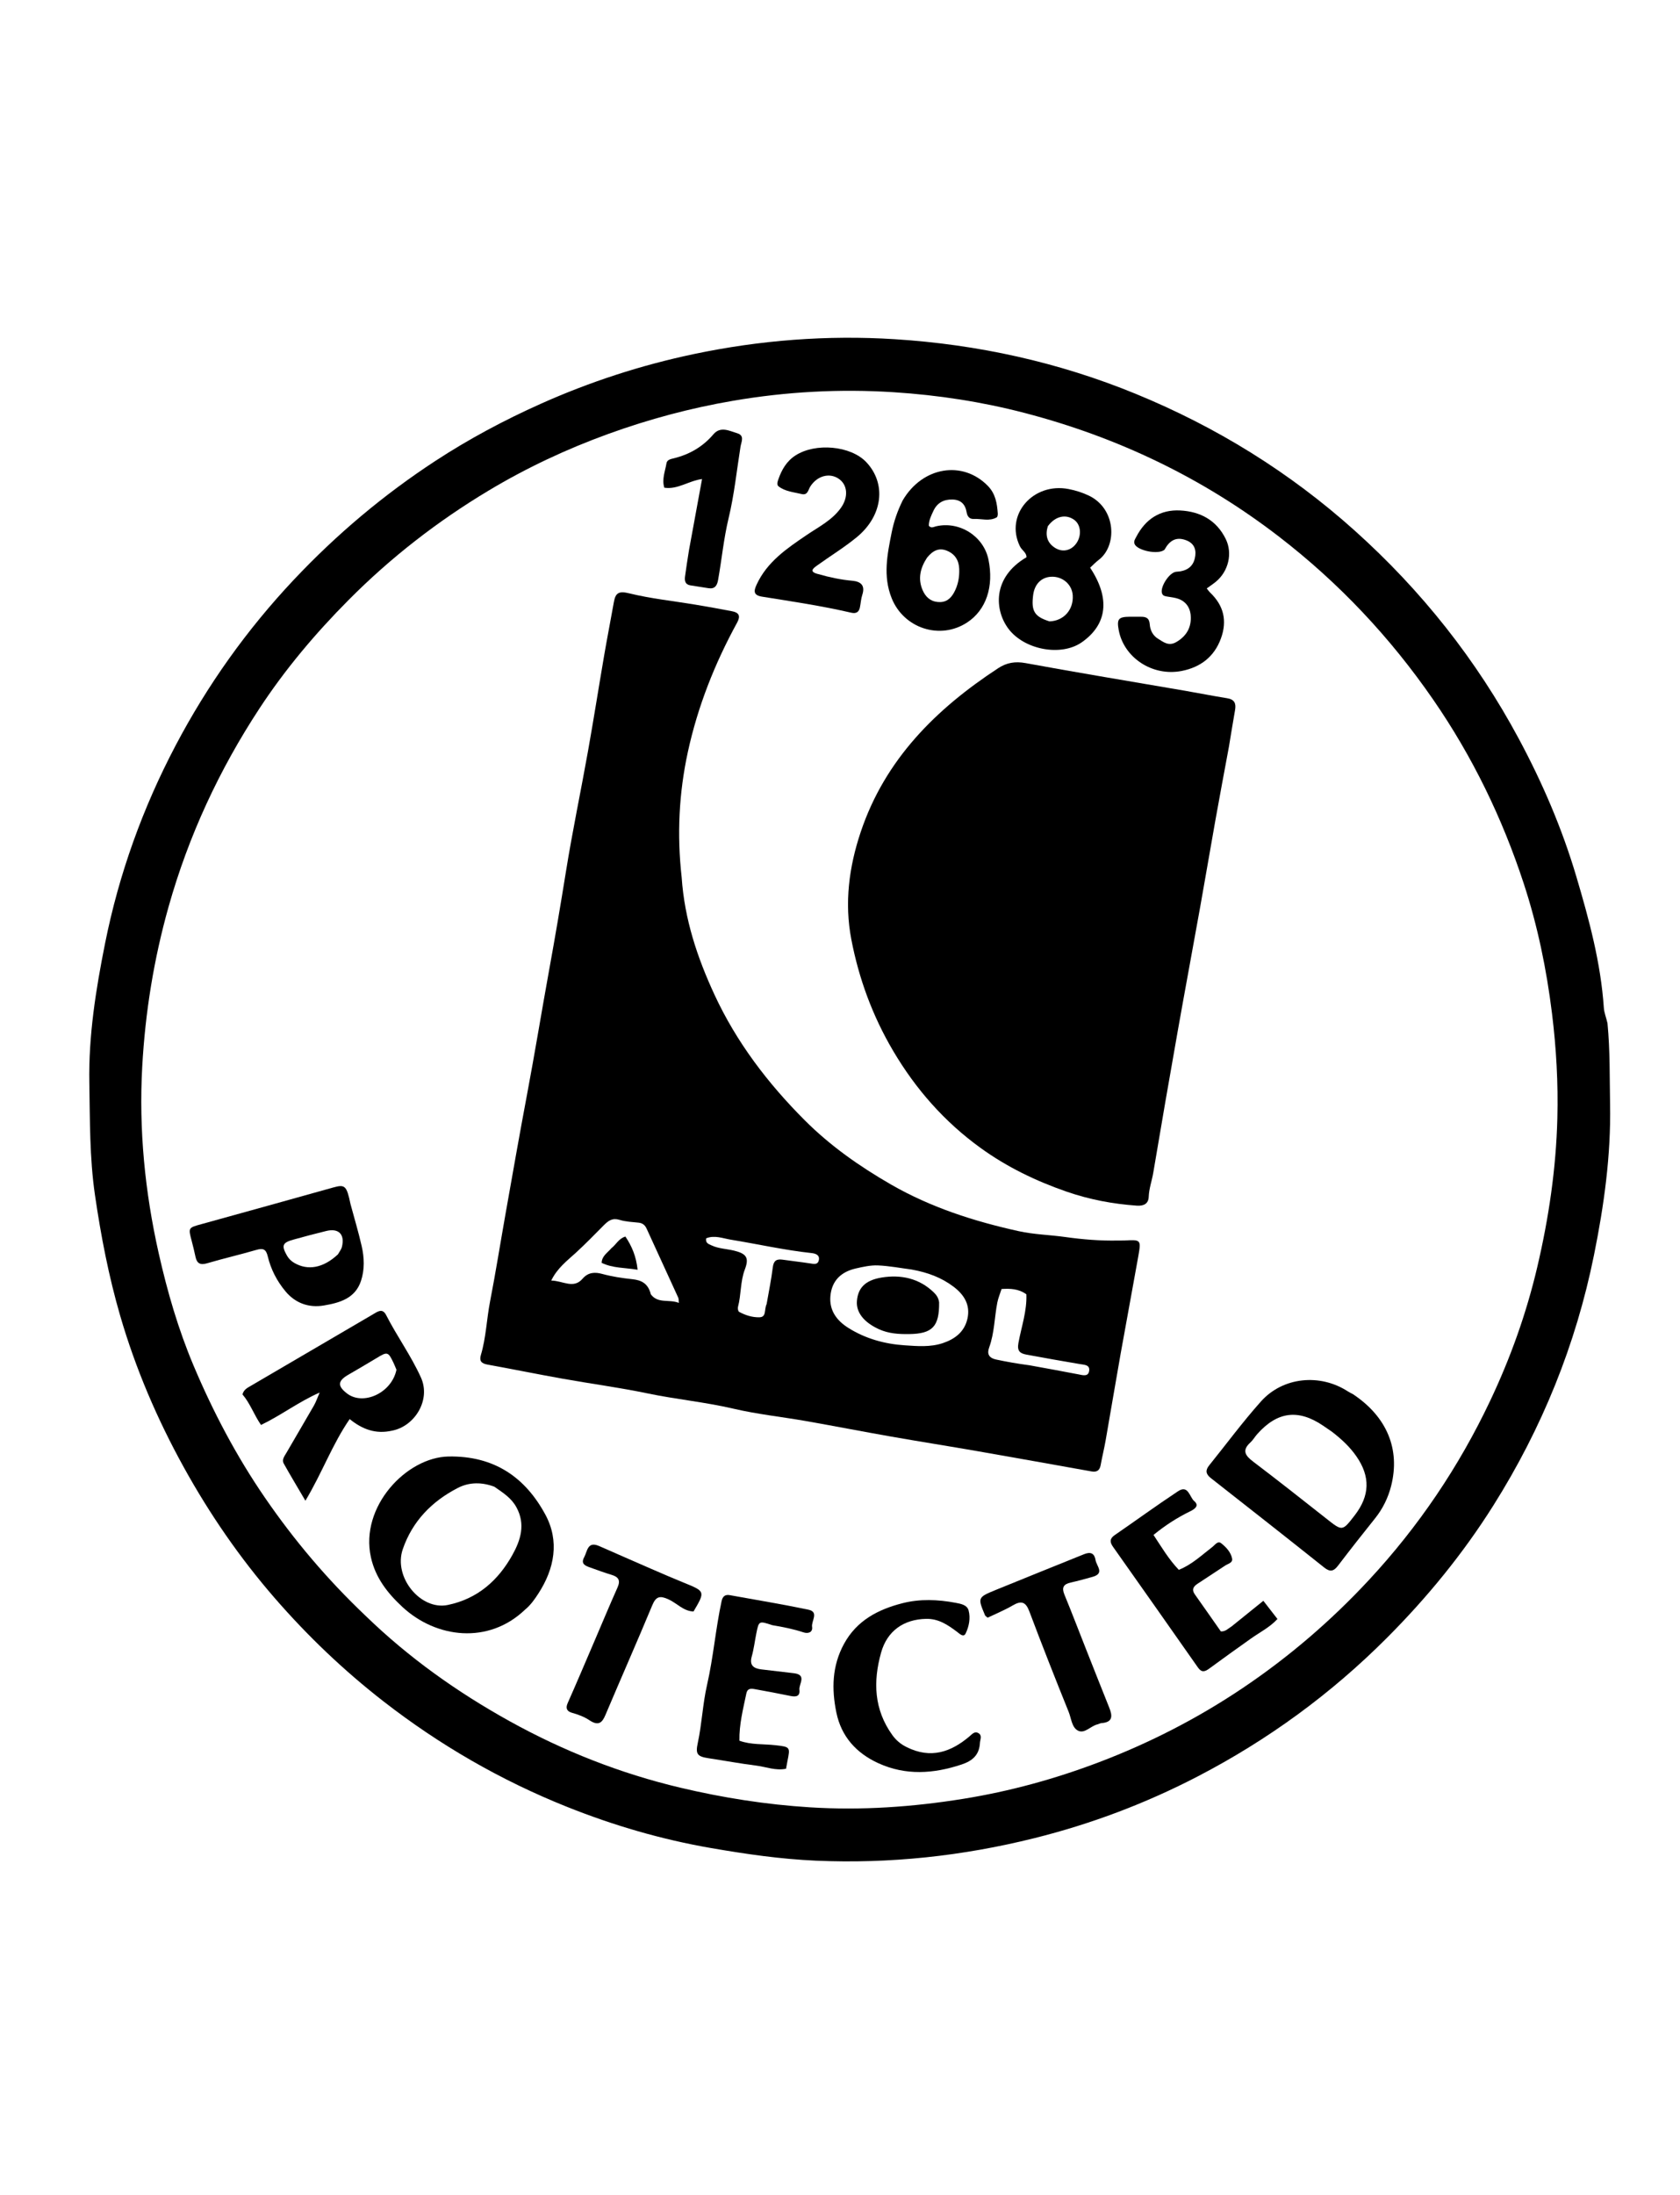 <svg version="1.1" id="Layer_1" xmlns="http://www.w3.org/2000/svg" xmlns:xlink="http://www.w3.org/1999/xlink" x="0px" y="0px"
	 width="100%" viewBox="0 0 784 1024" enable-background="new 0 0 784 1024" xml:space="preserve">
<path fill="#000000" opacity="1" stroke="none" 
	d="
M750.162,477.328 
	C751.405,490.233 751.133,502.726 751.366,515.21 
	C751.809,538.943 748.551,562.244 743.871,585.411 
	C735.415,627.263 719.612,666.214 696.892,702.279 
	C682.755,724.719 666.054,745.149 647.262,763.984 
	C621.154,790.152 591.712,811.62 559.008,828.608 
	C534.735,841.217 509.265,850.829 482.67,857.455 
	C449.181,865.799 415.217,869.458 380.76,867.95 
	C364.304,867.23 348.007,864.865 331.755,862.051 
	C308.705,858.06 286.392,851.538 264.749,842.899 
	C233.82,830.553 205.211,814.053 178.865,793.566 
	C160.378,779.191 143.551,763.123 128.237,745.494 
	C111.93,726.722 97.871,706.319 85.824,684.544 
	C73.375,662.042 63.289,638.495 56.11,613.841 
	C50.735,595.382 47.096,576.523 44.311,557.404 
	C41.772,539.969 42.005,522.622 41.684,505.196 
	C41.277,483.136 44.737,461.511 49.044,440 
	C55.516,407.675 66.601,376.903 81.931,347.79 
	C96.805,319.546 115.186,293.714 137.157,270.395 
	C157.027,249.308 178.981,230.817 203.18,215.002 
	C218.802,204.792 235.273,196.004 252.307,188.382 
	C275.273,178.105 299.104,170.357 323.741,165.172 
	C354.699,158.657 386.073,156.24 417.558,158.228 
	C456.258,160.672 493.883,168.919 529.87,183.664 
	C567.603,199.125 601.832,220.257 632.245,247.553 
	C663.406,275.519 689.006,307.778 708.815,344.683 
	C719.851,365.244 728.993,386.532 735.634,408.936 
	C741.584,429.005 747.041,449.128 748.458,470.137 
	C748.611,472.41 749.565,474.63 750.162,477.328 
M170.69,753.81 
	C190.784,773.288 213.436,789.366 237.817,802.885 
	C262.921,816.804 289.553,827.292 317.5,833.909 
	C337.362,838.612 357.505,841.788 377.993,843.067 
	C402.071,844.569 425.86,842.911 449.562,839.096 
	C471.247,835.605 492.338,829.824 512.884,822.016 
	C536.477,813.048 558.785,801.615 579.737,787.552 
	C601.383,773.023 621.026,756.175 638.794,737.066 
	C661.998,712.11 680.823,684.213 695.39,653.477 
	C704.869,633.478 712.301,612.697 717.377,591.107 
	C722.756,568.233 726.168,545.083 726.766,521.586 
	C727.181,505.276 726.276,489.049 724.273,472.791 
	C721.723,452.093 717.522,431.767 711.059,412.076 
	C701.064,381.622 687.172,352.945 668.877,326.434 
	C648.749,297.268 624.795,271.837 596.745,250.243 
	C561.185,222.868 521.44,203.901 478.135,192.622 
	C458.202,187.431 437.818,184.298 417.162,182.966 
	C391.953,181.339 366.968,182.697 342.11,186.95 
	C322.253,190.347 302.88,195.521 283.92,202.392 
	C264.453,209.448 245.807,218.183 228.074,228.809 
	C204.141,243.148 182.283,260.128 162.575,279.978 
	C147.148,295.516 133.109,312.157 121.128,330.402 
	C102.308,359.061 88.005,389.845 78.668,422.971 
	C71.774,447.426 67.771,472.313 66.374,497.566 
	C64.751,526.91 67.618,555.993 74.075,584.679 
	C78.095,602.537 83.198,620.107 90.316,636.977 
	C99.44,658.597 110.325,679.261 123.677,698.687 
	C137.325,718.545 152.73,736.768 170.69,753.81 
z"/>
<path fill="#000000" opacity="1" stroke="none" 
	d="
M318.108,409.22 
	C319.436,428.864 325.421,446.728 333.435,464.017 
	C343.712,486.185 358.295,505.29 375.456,522.49 
	C387.397,534.458 401.14,544.1 415.755,552.515 
	C434.367,563.232 454.583,569.709 475.397,574.303 
	C482.471,575.864 489.893,576.02 497.092,577.029 
	C505.345,578.186 513.536,578.852 521.833,578.671 
	C522.832,578.65 523.835,578.699 524.832,578.647 
	C532.478,578.247 532.577,578.26 531.165,586.236 
	C528.51,601.233 525.676,616.197 523.012,631.192 
	C520.608,644.727 518.357,658.289 515.979,671.829 
	C515.293,675.735 514.333,679.592 513.624,683.495 
	C513.165,686.026 511.725,686.795 509.356,686.373 
	C491.732,683.234 474.116,680.054 456.481,676.985 
	C442.921,674.625 429.323,672.483 415.766,670.104 
	C402.555,667.786 389.388,665.216 376.177,662.897 
	C364.905,660.919 353.462,659.722 342.341,657.124 
	C329.071,654.024 315.527,652.758 302.216,649.985 
	C289.09,647.252 275.766,645.485 262.558,643.126 
	C250.816,641.028 239.126,638.641 227.389,636.517 
	C224.607,636.013 223.599,634.79 224.407,632.082 
	C226.838,623.936 227.082,615.414 228.694,607.117 
	C231.346,593.472 233.512,579.734 235.947,566.046 
	C239.248,547.484 242.486,528.909 245.982,510.384 
	C249.606,491.174 252.741,471.875 256.238,452.645 
	C259.019,437.349 261.633,421.976 264.102,406.6 
	C267.117,387.822 271.041,369.192 274.385,350.464 
	C277.066,335.446 279.428,320.371 282.011,305.335 
	C283.417,297.159 285.021,289.016 286.474,280.847 
	C287.247,276.505 288.821,275.594 293.637,276.777 
	C303.757,279.261 314.221,280.337 324.534,282.056 
	C330.25,283.008 335.954,284.038 341.644,285.135 
	C344.842,285.751 345.709,287.295 343.981,290.449 
	C333.549,309.497 325.599,329.577 320.995,350.787 
	C316.852,369.876 315.869,389.276 318.108,409.22 
M425.467,592.205 
	C420.214,591.522 414.975,590.502 409.702,590.278 
	C406.286,590.134 402.77,590.931 399.388,591.699 
	C392.55,593.253 388.154,597.371 387.519,604.605 
	C386.929,611.325 390.542,616.059 395.838,619.399 
	C403.831,624.44 412.818,626.93 422.156,627.55 
	C428.069,627.942 434.142,628.482 439.971,626.534 
	C445.651,624.636 450.08,621.264 451.465,615.159 
	C452.935,608.682 449.892,603.896 444.9,600.144 
	C439.369,595.987 433.07,593.587 425.467,592.205 
M303.725,603.774 
	C307.095,608.26 312.288,605.926 316.814,607.764 
	C316.673,606.542 316.754,605.853 316.508,605.314 
	C311.614,594.583 306.676,583.873 301.767,573.15 
	C301.013,571.503 299.891,570.535 298.006,570.337 
	C295.04,570.026 291.978,569.907 289.164,569.037 
	C285.854,568.014 283.962,569.35 281.791,571.53 
	C277.467,575.87 273.218,580.283 268.675,584.427 
	C264.65,588.099 260.054,591.545 257.241,597.345 
	C262.707,597.417 267.632,601.427 271.898,596.453 
	C274.535,593.378 277.748,593.357 280.98,594.236 
	C285.626,595.499 290.337,596.21 295.084,596.712 
	C299.247,597.152 302.436,598.593 303.725,603.774 
M357.76,608.311 
	C358.746,602.602 359.933,596.918 360.638,591.174 
	C361.021,588.057 362.395,587.195 365.229,587.605 
	C369.49,588.22 373.773,588.686 378.028,589.339 
	C379.749,589.603 381.609,590.094 382.112,587.88 
	C382.686,585.356 380.484,584.713 378.738,584.525 
	C366.05,583.153 353.611,580.325 341.042,578.273 
	C337.254,577.655 333.433,576.034 329.517,577.655 
	C329.202,579.87 330.568,580.244 332.012,580.92 
	C335.4,582.505 339.106,582.53 342.631,583.403 
	C348.338,584.817 349.681,586.684 347.596,592.163 
	C345.442,597.823 345.921,603.913 344.388,609.661 
	C344.203,610.353 344.454,611.685 344.927,611.943 
	C347.838,613.531 351.049,614.545 354.339,614.482 
	C357.822,614.416 356.506,610.949 357.76,608.311 
M480.392,636.859 
	C488.032,638.263 495.682,639.616 503.306,641.105 
	C505.344,641.503 507.76,642.27 508.248,639.632 
	C508.811,636.593 506.036,636.66 503.877,636.296 
	C495.577,634.893 487.287,633.423 479.01,631.888 
	C476.098,631.347 474.558,630.306 475.263,626.471 
	C476.654,618.91 479.299,611.501 478.969,603.754 
	C475.368,601.164 471.492,601.021 467.395,601.284 
	C466.685,603.507 465.826,605.508 465.417,607.598 
	C464.059,614.548 464.091,621.725 461.623,628.519 
	C460.672,631.139 461.034,633.379 464.943,634.202 
	C469.793,635.223 474.64,636.102 480.392,636.859 
z"/>
<path fill="#000000" opacity="1" stroke="none" 
	d="
M573.486,348.403 
	C571.285,360.245 569.142,371.654 567.101,383.081 
	C564.71,396.463 562.456,409.868 560.058,423.248 
	C556.613,442.469 553.025,461.663 549.621,480.891 
	C545.721,502.93 541.896,524.983 538.189,547.056 
	C537.557,550.815 536.207,554.405 536.065,558.296 
	C535.946,561.567 533.671,562.626 530.492,562.402 
	C519.337,561.617 508.404,559.551 497.873,555.911 
	C483.518,550.951 469.911,544.399 457.528,535.432 
	C440.684,523.233 427.3,508.01 416.759,490.131 
	C407.206,473.928 400.797,456.548 397.276,438.16 
	C394.018,421.139 396.193,404.417 401.668,388.099 
	C413.034,354.223 436.787,330.706 465.847,311.676 
	C469.743,309.125 473.731,308.421 478.608,309.318 
	C503.37,313.873 528.22,317.95 553.034,322.221 
	C559.573,323.346 566.081,324.661 572.633,325.7 
	C576.11,326.251 576.922,328.121 576.35,331.29 
	C575.348,336.838 574.5,342.414 573.486,348.403 
z"/>
<path fill="#000000" opacity="1" stroke="none" 
	d="
M244.935,750.937 
	C227.97,767.11 203.628,764.259 187.812,749.617 
	C180.877,743.196 175.199,735.97 173.092,726.424 
	C167.866,702.75 189.733,679.772 209.289,679.418 
	C230.525,679.034 245.052,689.023 254.503,706.531 
	C261.138,718.822 258.834,731.69 251.204,743.395 
	C249.478,746.044 247.686,748.661 244.935,750.937 
M230.698,693.512 
	C224.956,691.351 219.069,691.296 213.703,694.053 
	C201.574,700.283 192.451,709.583 187.96,722.661 
	C183.475,735.72 196.293,751.284 208.946,748.678 
	C222.863,745.811 232.49,737.241 239.123,725.331 
	C242.925,718.503 245.368,711.056 240.972,703.056 
	C238.658,698.843 234.997,696.48 230.698,693.512 
z"/>
<path fill="#000000" opacity="1" stroke="none" 
	d="
M631.469,650.402 
	C647.179,660.884 653.557,675.995 649.189,693.189 
	C647.813,698.607 645.312,703.759 641.705,708.259 
	C635.873,715.532 630.108,722.862 624.458,730.277 
	C622.448,732.915 620.8,733.47 617.965,731.21 
	C600.399,717.21 582.732,703.335 565.051,689.48 
	C562.712,687.647 562.413,685.876 564.254,683.593 
	C572.291,673.627 579.913,663.291 588.431,653.756 
	C598.69,642.273 615.989,640.629 628.963,649.018 
	C629.66,649.468 630.421,649.819 631.469,650.402 
M621.604,667.886 
	C620.233,666.944 618.868,665.995 617.491,665.061 
	C605.847,657.167 596.065,658.415 586.658,669.021 
	C585.558,670.262 584.723,671.77 583.511,672.873 
	C579.466,676.554 581.106,678.995 584.779,681.783 
	C596.295,690.525 607.662,699.466 619.01,708.428 
	C626.445,714.301 626.384,714.378 632.195,706.859 
	C639.263,697.715 639.574,688.818 632.965,679.306 
	C630.009,675.051 626.269,671.488 621.604,667.886 
z"/>
<path fill="#000000" opacity="1" stroke="none" 
	d="
M182.995,667.354 
	C175.375,669.088 169.182,666.798 163.178,661.965 
	C155.057,673.76 150.28,687.125 142.523,700.045 
	C138.716,693.547 135.484,688.194 132.434,682.739 
	C131.383,680.861 132.806,679.193 133.695,677.649 
	C137.929,670.302 142.274,663.02 146.491,655.664 
	C147.465,653.966 148.091,652.068 149.171,649.588 
	C139.308,653.93 131.267,660.155 121.81,664.703 
	C118.554,660.029 116.74,654.605 113.157,650.458 
	C113.754,648.198 115.446,647.395 117.008,646.481 
	C135.978,635.376 154.955,624.281 173.923,613.173 
	C176.1,611.898 178.442,610.006 180.194,613.438 
	C185.251,623.341 191.816,632.355 196.432,642.564 
	C201.175,653.051 193.537,665.319 182.995,667.354 
M185.013,638.951 
	C184.561,637.883 184.151,636.795 183.652,635.75 
	C181.125,630.46 180.784,630.417 175.65,633.558 
	C171.272,636.236 166.81,638.776 162.385,641.375 
	C157.564,644.207 157.451,646.586 161.975,650.041 
	C169.506,655.794 182.774,649.832 185.013,638.951 
z"/>
<path fill="#000000" opacity="1" stroke="none" 
	d="
M475.891,254.686 
	C468.876,240.101 482.134,224.913 498.686,228.126 
	C501.919,228.753 505.17,229.776 508.136,231.195 
	C520.859,237.28 521.514,254.559 512.692,261.209 
	C511.261,262.288 510.025,263.624 508.727,264.815 
	C518.176,279.085 516.759,291.265 504.827,299.61 
	C495.163,306.369 478.029,303.124 470.629,293.333 
	C464.187,284.811 462.837,269.47 479.022,259.948 
	C479.086,257.701 476.849,256.779 475.891,254.686 
M489.767,289.854 
	C496.371,289.636 501.007,284.479 500.616,277.785 
	C500.313,272.584 495.803,268.72 490.415,269.046 
	C485.922,269.318 482.8,272.512 482.148,277.504 
	C481.173,284.966 482.663,287.648 489.767,289.854 
M488.977,245.49 
	C487.715,249.619 488.593,253.144 492.295,255.523 
	C496.036,257.927 500.284,256.753 502.62,252.948 
	C504.824,249.358 504.277,244.722 501.395,242.567 
	C497.544,239.688 492.531,240.612 488.977,245.49 
z"/>
<path fill="#000000" opacity="1" stroke="none" 
	d="
M421.257,233.424 
	C430.536,217.592 449.325,214.627 461.037,226.703 
	C464.592,230.37 465.297,234.823 465.628,239.509 
	C465.671,240.119 465.533,241.097 465.14,241.326 
	C461.729,243.315 458.017,241.896 454.437,242.085 
	C452.419,242.192 451.415,240.868 451.111,239.043 
	C450.476,235.232 448.438,233.101 444.428,233.013 
	C440.342,232.922 437.32,234.595 435.597,238.299 
	C434.561,240.525 433.425,242.771 433.447,245.249 
	C434.555,246.572 435.71,245.773 436.749,245.526 
	C447.7,242.927 459.046,250.086 461.291,261.051 
	C463.874,273.669 460.178,284.558 451.344,290.36 
	C438.681,298.676 421.76,293.087 416.124,279.069 
	C411.959,268.711 414.073,258.592 416.12,248.341 
	C417.138,243.245 418.801,238.403 421.257,233.424 
M432.6,260.165 
	C429.522,264.869 428.23,269.883 430.538,275.252 
	C431.835,278.27 434.029,280.478 437.597,280.814 
	C441.206,281.155 443.502,279.521 445.213,276.404 
	C447.122,272.926 447.768,269.248 447.638,265.402 
	C447.503,261.405 445.643,258.397 441.847,256.871 
	C438.245,255.423 435.383,256.725 432.6,260.165 
z"/>
<path fill="#000000" opacity="1" stroke="none" 
	d="
M163.559,561.628 
	C165.397,568.437 167.307,574.805 168.784,581.271 
	C170.013,586.647 170.22,592.192 168.462,597.501 
	C165.733,605.749 158.417,607.737 151.12,608.976 
	C144.135,610.162 137.838,607.902 133.228,602.38 
	C129.249,597.614 126.379,592.087 124.944,586.021 
	C124.163,582.719 122.779,582.125 119.664,583.034 
	C112.018,585.264 104.241,587.048 96.601,589.299 
	C93.378,590.248 91.878,589.301 91.22,586.221 
	C90.7,583.787 90.125,581.362 89.484,578.957 
	C87.801,572.637 87.807,572.732 94.133,570.988 
	C114.619,565.34 135.09,559.639 155.555,553.916 
	C160.988,552.397 161.776,553.074 163.559,561.628 
M157.721,585.102 
	C158.352,583.945 159.262,582.857 159.567,581.619 
	C160.999,575.792 158.065,572.81 152.278,574.212 
	C147.116,575.462 141.982,576.839 136.864,578.261 
	C131.772,579.676 131.28,581.032 133.881,585.643 
	C134.725,587.139 135.858,588.258 137.344,589.122 
	C143.624,592.774 150.85,591.553 157.721,585.102 
z"/>
<path fill="#000000" opacity="1" stroke="none" 
	d="
M574.77,758.66 
	C579.794,754.609 584.55,750.773 589.563,746.728 
	C591.82,749.637 593.817,752.21 596.142,755.206 
	C592.558,759.122 587.92,761.389 583.802,764.319 
	C577.298,768.946 570.791,773.572 564.366,778.307 
	C562.301,779.829 560.78,780.33 559.03,777.829 
	C545.862,759.022 532.626,740.261 519.384,721.506 
	C517.869,719.359 517.814,717.72 520.197,716.082 
	C530.069,709.294 539.76,702.236 549.748,695.626 
	C554.568,692.435 555.117,698.381 557.32,700.243 
	C559.87,702.4 557.418,704.003 555.403,704.988 
	C549.407,707.921 543.831,711.478 538.306,716 
	C542.014,721.595 545.334,727.279 550.101,732.279 
	C556.167,729.893 560.728,725.475 565.699,721.677 
	C566.966,720.709 568.257,718.597 569.88,719.877 
	C572.165,721.677 574.354,723.989 574.975,726.971 
	C575.401,729.02 573.106,729.402 571.772,730.28 
	C567.466,733.111 563.166,735.95 558.856,738.776 
	C556.932,740.038 555.997,741.486 557.57,743.704 
	C561.691,749.513 565.763,755.357 569.733,761.013 
	C571.998,761.106 573.092,759.665 574.77,758.66 
z"/>
<path fill="#000000" opacity="1" stroke="none" 
	d="
M381.744,267.771 
	C387.196,269.337 392.376,270.417 397.69,270.898 
	C401.689,271.261 403.857,273.019 402.4,277.485 
	C401.789,279.36 401.686,281.397 401.289,283.348 
	C400.836,285.577 399.483,286.329 397.258,285.813 
	C383.509,282.625 369.554,280.553 355.632,278.328 
	C351.489,277.666 351.729,275.67 353.073,272.741 
	C357.975,262.05 367.217,255.837 376.504,249.533 
	C382.096,245.736 388.318,242.666 392.421,236.908 
	C395.998,231.889 395.606,226.102 391.298,223.255 
	C386.962,220.391 381.289,221.998 378.132,226.95 
	C377.14,228.505 376.971,231.15 374.106,230.46 
	C370.414,229.57 366.464,229.3 363.332,226.881 
	C362.366,226.134 362.849,224.694 363.24,223.575 
	C364.806,219.086 367.074,215.135 371.221,212.456 
	C380.575,206.414 397.023,207.925 404.249,215.562 
	C413.72,225.573 412.033,240.544 399.842,250.57 
	C393.948,255.418 387.363,259.42 381.157,263.898 
	C379.479,265.109 377.414,266.698 381.744,267.771 
z"/>
<path fill="#000000" opacity="1" stroke="none" 
	d="
M360.411,758.098 
	C354.152,756.037 354.137,756.034 352.947,761.963 
	C352.226,765.551 351.797,769.215 350.808,772.724 
	C349.639,776.876 351.733,778.265 355.206,778.712 
	C360.316,779.37 365.446,779.872 370.558,780.519 
	C376.672,781.293 372.729,785.563 373.057,788.234 
	C373.449,791.422 371.334,791.617 368.817,791.103 
	C363.287,789.974 357.742,788.913 352.185,787.928 
	C350.539,787.636 348.807,787.493 348.314,789.873 
	C346.806,797.154 344.909,804.375 345.06,811.991 
	C350.548,813.971 356.263,813.461 361.833,814.087 
	C368.819,814.872 368.809,814.929 367.458,821.591 
	C367.232,822.705 367.044,823.828 366.817,825.067 
	C361.908,826.07 357.458,824.168 352.909,823.6 
	C345.501,822.676 338.15,821.298 330.765,820.183 
	C325.375,819.369 324.504,818.281 325.631,813.042 
	C327.554,804.105 327.919,794.872 329.94,786.031 
	C332.902,773.079 333.944,759.849 336.74,746.903 
	C337.216,744.701 338.341,743.688 340.582,744.095 
	C352.811,746.311 365.083,748.322 377.243,750.866 
	C382.333,751.932 378.568,756.162 378.971,758.845 
	C379.36,761.435 377.173,762.196 374.874,761.429 
	C370.28,759.898 365.558,758.974 360.411,758.098 
z"/>
<path fill="#000000" opacity="1" stroke="none" 
	d="
M423.144,814.999 
	C434.383,820.579 443.752,817.288 452.378,810.011 
	C453.663,808.926 454.838,807.384 456.643,808.483 
	C458.463,809.59 457.392,811.415 457.304,813.029 
	C457.002,818.603 453.855,821.388 448.765,823.08 
	C435.674,827.431 422.681,828.328 409.865,822.47 
	C399.62,817.787 392.604,810.056 390.301,798.846 
	C388.054,787.908 388.261,777.17 393.822,766.91 
	C399.81,755.864 409.834,750.735 421.196,747.839 
	C429.304,745.772 437.682,746.103 445.953,747.663 
	C448.459,748.135 451.326,748.649 452.017,751.247 
	C452.967,754.818 452.216,758.685 450.647,761.937 
	C449.641,764.024 447.844,762.103 446.551,761.143 
	C442.26,757.959 438.03,755.022 432.169,755.148 
	C421.729,755.371 414.026,760.76 411.187,770.866 
	C407.381,784.414 407.862,797.471 416.419,809.358 
	C418.084,811.672 420.206,813.561 423.144,814.999 
z"/>
<path fill="#000000" opacity="1" stroke="none" 
	d="
M543.44,256.425 
	C540.482,258.951 530.552,256.754 529.45,253.701 
	C528.991,252.427 529.717,251.467 530.247,250.445 
	C534.564,242.121 541.445,237.627 550.779,238.12 
	C560.123,238.614 567.741,242.652 572.044,251.496 
	C575.274,258.134 573.291,266.511 567.395,271.37 
	C566.125,272.418 564.74,273.327 563.151,274.488 
	C563.747,275.225 564.174,275.891 564.729,276.421 
	C571.046,282.449 572.779,289.515 569.783,297.772 
	C566.638,306.442 560.154,311.265 551.477,312.978 
	C537.815,315.675 524.427,306.786 522.061,293.884 
	C521.117,288.735 521.95,287.737 527.272,287.688 
	C528.936,287.672 530.601,287.737 532.264,287.702 
	C534.72,287.649 536.341,288.232 536.55,291.224 
	C536.737,293.909 537.957,296.444 540.364,297.917 
	C542.965,299.508 545.362,301.608 548.995,299.469 
	C553.514,296.81 555.77,293.043 555.719,288.064 
	C555.679,284.216 553.983,280.892 550.093,279.402 
	C548.419,278.761 546.554,278.598 544.764,278.286 
	C543.765,278.111 542.783,278.02 542.32,276.914 
	C541.121,274.046 545.73,266.857 548.986,266.703 
	C553.246,266.503 556.541,264.813 557.563,260.521 
	C558.438,256.845 557.624,253.546 553.493,251.995 
	C548.878,250.262 545.805,252.086 543.44,256.425 
z"/>
<path fill="#000000" opacity="1" stroke="none" 
	d="
M275.488,802.715 
	C272.666,800.794 269.876,799.8 266.97,798.982 
	C264.718,798.348 263.775,797.03 264.91,794.47 
	C269.143,784.925 273.21,775.305 277.329,765.709 
	C280.933,757.316 284.435,748.877 288.164,740.54 
	C289.621,737.283 288.733,735.626 285.476,734.642 
	C282.14,733.634 278.856,732.448 275.58,731.257 
	C273.356,730.448 270.823,729.679 272.613,726.409 
	C274.116,723.663 274.11,718.853 279.469,721.13 
	C282.682,722.494 285.855,723.953 289.059,725.34 
	C299.117,729.694 309.115,734.198 319.262,738.334 
	C329.053,742.325 329.186,742.34 323.649,751.703 
	C318.949,751.606 315.862,747.793 311.876,746.01 
	C308.002,744.278 306.149,744.6 304.413,748.773 
	C297.27,765.941 289.741,782.949 282.496,800.076 
	C281.06,803.472 279.386,805.126 275.488,802.715 
z"/>
<path fill="#000000" opacity="1" stroke="none" 
	d="
M506.804,769.272 
	C510.508,778.586 514.014,787.564 517.62,796.502 
	C519.18,800.368 519.422,803.384 514.042,803.774 
	C513.399,803.821 512.789,804.223 512.144,804.373 
	C508.964,805.112 506.161,808.895 503.036,807.281 
	C500.161,805.796 499.936,801.579 498.711,798.545 
	C492.427,782.985 486.267,767.371 480.357,751.666 
	C478.652,747.134 476.582,746.56 472.595,748.888 
	C468.781,751.114 464.651,752.799 460.893,754.609 
	C460.161,753.954 459.806,753.785 459.693,753.514 
	C456.217,745.234 456.186,745.146 464.737,741.641 
	C478.408,736.036 492.135,730.569 505.828,725.019 
	C508.729,723.842 510.678,724.3 511.255,727.739 
	C511.725,730.545 515.658,733.967 509.808,735.574 
	C506.445,736.498 503.087,737.462 499.683,738.208 
	C496.273,738.955 495.374,740.558 496.751,743.893 
	C500.172,752.185 503.363,760.572 506.804,769.272 
z"/>
<path fill="#000000" opacity="1" stroke="none" 
	d="
M321.525,256.662 
	C323.59,245.527 325.548,234.809 327.623,223.456 
	C321.278,224.314 316.218,228.47 310.004,227.494 
	C308.783,223.431 310.432,219.797 311.023,216.112 
	C311.296,214.41 313.055,214.131 314.528,213.766 
	C321.828,211.961 327.987,208.382 332.933,202.584 
	C336.239,198.709 340.335,200.987 344.005,202.085 
	C347.624,203.168 345.947,206.044 345.574,208.371 
	C343.792,219.502 342.652,230.789 340.017,241.714 
	C337.714,251.263 336.823,260.957 335.106,270.551 
	C334.621,273.259 333.533,274.876 330.487,274.36 
	C327.706,273.888 324.91,273.51 322.128,273.049 
	C319.693,272.646 319.42,270.854 319.681,268.898 
	C320.208,264.951 320.833,261.017 321.525,256.662 
z"/>
<path fill="#000000" opacity="1" stroke="none" 
	d="
M438.251,607.508 
	C438.386,618.861 435.07,622.177 424.208,622.314 
	C419.359,622.375 414.683,622.1 410.138,620.026 
	C403.26,616.888 399.445,612.239 399.896,606.863 
	C400.385,601.045 403.469,597.225 411.463,595.929 
	C420.298,594.495 428.909,596.217 435.756,602.857 
	C436.947,604.012 437.969,605.342 438.251,607.508 
z"/>
<path fill="#000000" opacity="1" stroke="none" 
	d="
M285.301,582.272 
	C287.604,580.464 288.701,577.763 291.853,576.823 
	C294.88,581.32 296.903,586.095 297.546,592.303 
	C291.494,591.295 285.936,591.605 280.763,589.075 
	C280.901,585.846 283.421,584.476 285.301,582.272 
z"/>
</svg>
